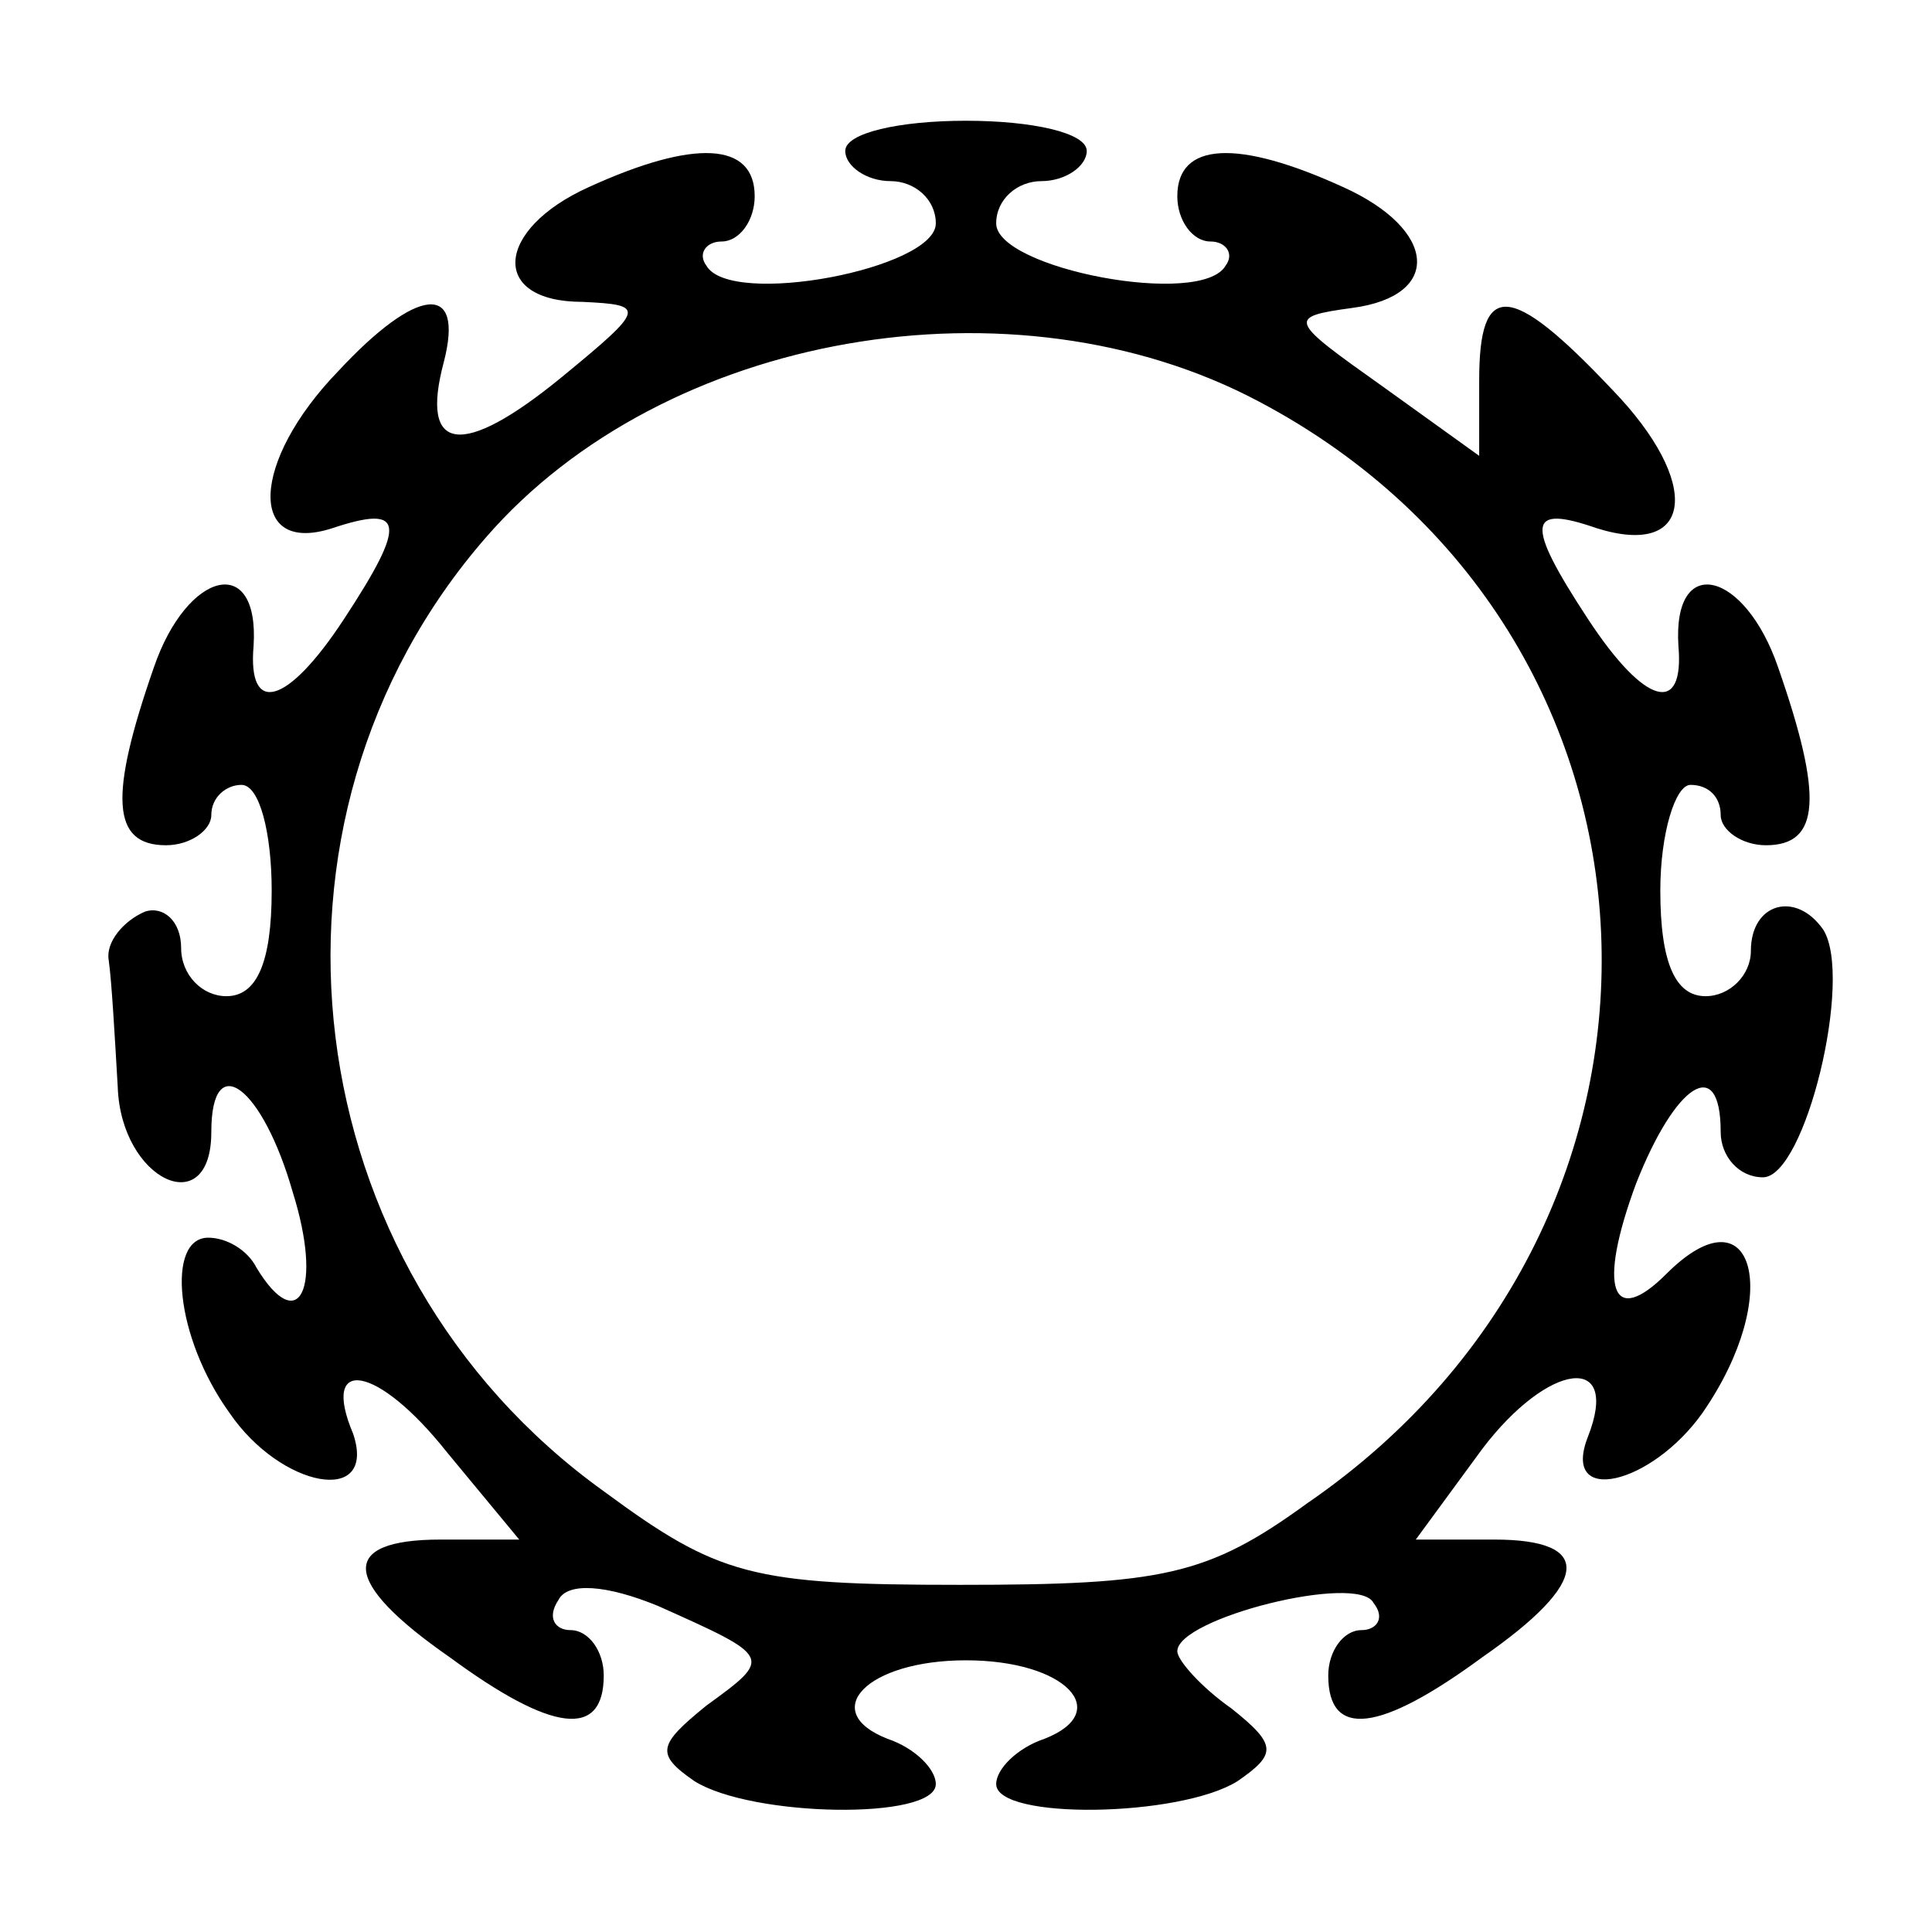 <?xml version="1.0" standalone="no"?>
<!DOCTYPE svg PUBLIC "-//W3C//DTD SVG 20010904//EN"
 "http://www.w3.org/TR/2001/REC-SVG-20010904/DTD/svg10.dtd">
<svg version="1.0" xmlns="http://www.w3.org/2000/svg"
 width="64pt" height="64pt" viewBox="0 0 64 64"
 preserveAspectRatio="xMidYMid meet">
<g transform="translate(0,64) scale(0.1,-0.1)"
fill="#000000" stroke="none">
<path d="M280 590 c0 -5 7 -10 15 -10 8 0 15 -6 15 -14 0 -15 -68 -28 -76 -14
-3 4 0 8 5 8 6 0 11 7 11 15 0 18 -20 19 -55 3 -31 -14 -33 -38 -2 -38 21 -1
21 -2 -7 -25 -33 -27 -47 -25 -39 5 7 27 -9 25 -35 -3 -29 -30 -30 -61 -2 -52
24 8 25 2 4 -30 -19 -29 -32 -32 -30 -9 2 31 -22 25 -33 -7 -15 -43 -14 -59 4
-59 8 0 15 5 15 10 0 6 5 10 10 10 6 0 10 -16 10 -35 0 -24 -5 -35 -15 -35 -8
0 -15 7 -15 16 0 9 -6 14 -12 12 -7 -3 -13 -10 -12 -16 1 -7 2 -25 3 -42 1
-31 31 -45 31 -15 0 28 17 15 27 -20 10 -32 2 -48 -12 -25 -3 6 -10 10 -16 10
-14 0 -11 -33 7 -58 17 -25 49 -31 41 -7 -11 26 8 23 31 -6 l24 -29 -26 0
c-34 0 -33 -14 3 -39 34 -25 51 -27 51 -6 0 8 -5 15 -11 15 -5 0 -8 4 -4 10 3
6 16 5 33 -2 38 -17 38 -17 16 -33 -16 -13 -17 -16 -4 -25 19 -12 80 -13 80
-1 0 5 -7 12 -16 15 -23 9 -7 26 26 26 33 0 49 -17 26 -26 -9 -3 -16 -10 -16
-15 0 -12 61 -11 80 1 13 9 13 12 -2 24 -10 7 -18 16 -18 19 0 11 60 26 65 16
4 -5 1 -9 -4 -9 -6 0 -11 -7 -11 -15 0 -21 17 -19 51 6 36 25 37 39 4 39 l-26
0 22 30 c22 29 46 32 35 4 -9 -23 21 -16 38 8 27 39 17 75 -12 46 -18 -18 -23
-5 -10 30 13 33 28 43 28 17 0 -8 6 -15 14 -15 14 0 30 66 20 82 -9 13 -24 9
-24 -7 0 -8 -7 -15 -15 -15 -10 0 -15 11 -15 35 0 19 5 35 10 35 6 0 10 -4 10
-10 0 -5 7 -10 15 -10 18 0 19 16 4 59 -11 32 -35 38 -33 7 2 -23 -11 -20 -30
9 -21 32 -20 38 3 30 32 -10 35 15 5 46 -34 36 -44 36 -44 3 l0 -25 -32 23
c-31 22 -32 23 -10 26 30 4 28 26 -3 40 -35 16 -55 15 -55 -3 0 -8 5 -15 11
-15 5 0 8 -4 5 -8 -8 -14 -76 -1 -76 14 0 8 7 14 15 14 8 0 15 5 15 10 0 6
-18 10 -40 10 -22 0 -40 -4 -40 -10z m137 -83 c144 -76 153 -271 16 -365 -33
-24 -48 -27 -115 -27 -69 0 -80 3 -118 31 -103 74 -121 222 -39 316 59 68 175
88 256 45z"/>
</g>
</svg>
